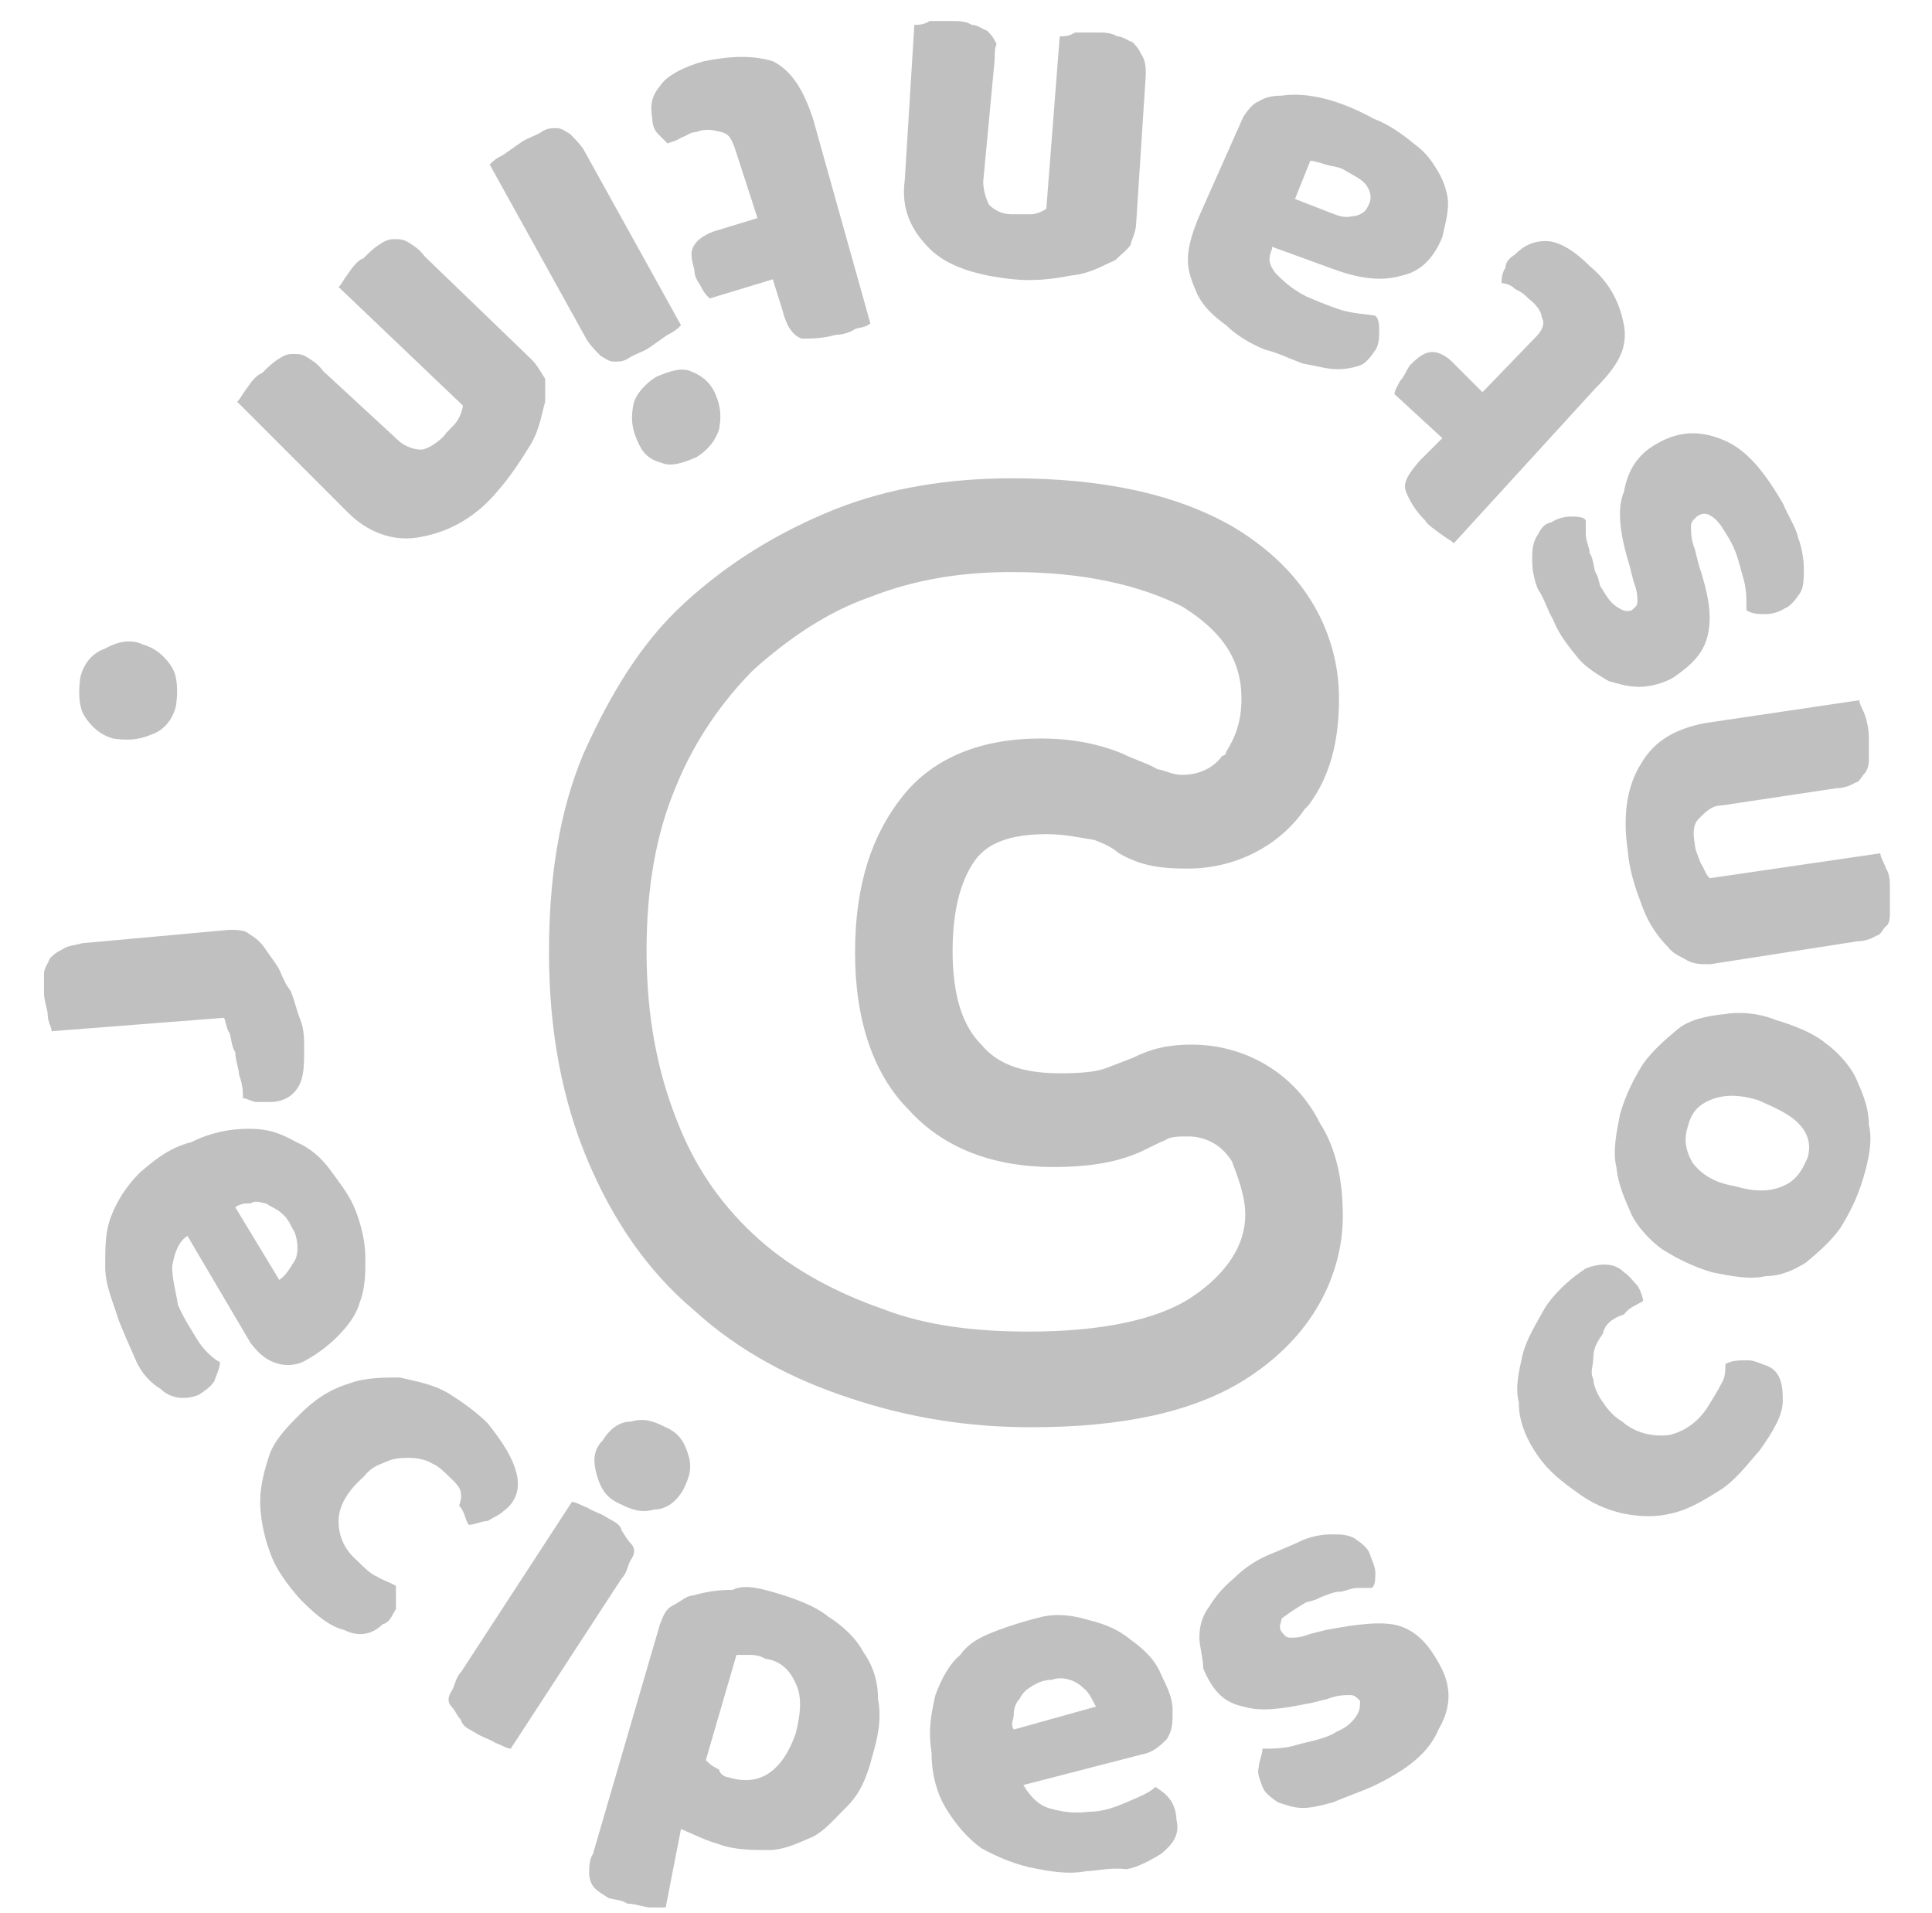 <?xml version="1.0" encoding="utf-8"?>
<!-- Generator: Adobe Illustrator 22.1.0, SVG Export Plug-In . SVG Version: 6.00 Build 0)  -->
<svg version="1.1" id="Layer_1" xmlns="http://www.w3.org/2000/svg" xmlns:xlink="http://www.w3.org/1999/xlink" x="0px" y="0px"
	 viewBox="0 0 101 100" style="enable-background:new 0 0 101 100;" xml:space="preserve">
<style type="text/css">
	.st0{fill:silver;}
</style>
<g>
	<g>
		<path class="st0" d="M52.9,29.9c3.8,0,6.7,0.7,8.9,1.8c2.1,1.3,3.1,2.8,3.1,4.8c0,1.2-0.3,2-0.8,2.8c0,0,0,0.2-0.2,0.2
			c-0.5,0.7-1.3,1-2.1,1c-0.5,0-0.8-0.2-1.3-0.3c-0.5-0.3-1.2-0.5-1.8-0.8c-1.2-0.5-2.6-0.8-4.3-0.8c-3.1,0-5.6,1-7.2,3
			c-1.6,2-2.5,4.6-2.5,8.2s1,6.4,2.8,8.2c1.8,2,4.4,3,7.6,3c1.6,0,3.1-0.2,4.3-0.7c0.5-0.2,1-0.5,1.5-0.7c0.3-0.2,0.7-0.2,1.2-0.2
			c1,0,1.8,0.5,2.3,1.3l0,0c0.3,0.8,0.7,1.8,0.7,2.8c0,1.6-1,3.1-2.8,4.3c-1.8,1.2-4.8,1.8-8.5,1.8c-2.8,0-5.4-0.3-7.7-1.2
			c-2.3-0.8-4.6-2-6.4-3.6c-1.8-1.6-3.3-3.6-4.3-6.2c-1-2.5-1.6-5.4-1.6-8.9c0-3.3,0.5-6.1,1.5-8.5c1-2.5,2.5-4.6,4.1-6.2
			c1.8-1.6,3.8-3,6.1-3.8C47.8,30.3,50.2,29.9,52.9,29.9 M52.9,25c-3.3,0-6.4,0.5-9.2,1.6c-3,1.2-5.6,2.8-7.9,4.9
			c-2.3,2.1-3.9,4.8-5.3,7.9c-1.3,3.1-1.8,6.6-1.8,10.4c0,4.1,0.7,7.7,2,10.8c1.3,3.1,3.1,5.8,5.6,7.9c2.3,2.1,5.1,3.6,8.2,4.6
			c3,1,6.1,1.5,9.4,1.5c4.8,0,8.5-0.8,11.2-2.5c4.4-2.8,5.1-6.6,5.1-8.5c0-1.8-0.3-3.5-1.2-4.9c-1.3-2.6-3.9-4.1-6.7-4.1
			c-1.2,0-2.1,0.2-3.1,0.7c-0.5,0.2-0.8,0.3-1.3,0.5c-0.5,0.2-1.2,0.3-2.5,0.3c-2.5,0-3.5-0.8-4.1-1.5c-1-1-1.5-2.6-1.5-4.9
			c0-2.3,0.5-3.9,1.3-4.9c0.3-0.3,1-1.2,3.6-1.2c1,0,1.8,0.2,2.5,0.3c0.5,0.2,0.8,0.3,1.3,0.7c1.2,0.7,2.3,0.8,3.6,0.8
			c2.5,0,4.8-1.2,6.1-3.1l0.2-0.2c1.2-1.6,1.6-3.5,1.6-5.6c0-2.1-0.7-6.1-5.6-9C61.4,25.8,57.6,25,52.9,25L52.9,25z"/>
	</g>
	<g>
		<path class="st0" d="M83.8,69.7c-0.2,0.3-0.5,0.7-0.5,1.2c0,0.5-0.2,0.8,0,1.2c0,0.3,0.2,0.8,0.5,1.2c0.2,0.3,0.5,0.7,1,1
			c0.8,0.7,1.8,0.8,2.5,0.7c0.8-0.2,1.5-0.7,2-1.5c0.3-0.5,0.5-0.8,0.7-1.2c0.2-0.3,0.2-0.7,0.2-1c0.3-0.2,0.8-0.2,1.2-0.2
			c0.3,0,0.7,0.2,1,0.3c0.7,0.3,0.8,1,0.8,1.8c0,0.8-0.5,1.6-1.2,2.6c-0.7,0.8-1.3,1.6-2.1,2.1c-0.8,0.5-1.6,1-2.5,1.2
			c-0.8,0.2-1.6,0.2-2.6,0c-0.8-0.2-1.6-0.5-2.5-1.2c-1-0.7-1.6-1.3-2.1-2.1c-0.5-0.8-0.8-1.6-0.8-2.5c-0.2-0.8,0-1.6,0.2-2.5
			c0.2-0.8,0.7-1.6,1.2-2.5c0.7-1,1.5-1.6,2.1-2c0.8-0.3,1.5-0.3,2,0.2c0.3,0.2,0.5,0.5,0.7,0.7c0.2,0.3,0.3,0.7,0.3,0.8
			c-0.3,0.2-0.7,0.3-1,0.7C84.3,68.9,83.9,69.2,83.8,69.7z"/>
		<path class="st0" d="M92.8,53.3c1,0.3,2,0.7,2.6,1.2c0.7,0.5,1.3,1.2,1.6,1.8c0.3,0.7,0.7,1.5,0.7,2.5c0.2,0.8,0,1.8-0.3,2.8
			c-0.3,1-0.7,1.8-1.2,2.6c-0.5,0.7-1.2,1.3-1.8,1.8c-0.5,0.3-1.2,0.7-2.1,0.7c-0.8,0.2-1.8,0-2.8-0.2c-1-0.3-1.8-0.7-2.6-1.2
			c-0.7-0.5-1.3-1.2-1.6-1.8c-0.3-0.7-0.7-1.5-0.8-2.5c-0.2-0.8,0-1.8,0.2-2.8c0.3-1,0.7-1.8,1.2-2.6c0.5-0.7,1.2-1.3,1.8-1.8
			s1.5-0.7,2.5-0.8C90.8,52.9,91.8,52.9,92.8,53.3z M90.7,62c1,0.3,1.8,0.3,2.5,0c0.7-0.3,1-0.8,1.3-1.5c0.2-0.7,0-1.3-0.5-1.8
			c-0.5-0.5-1.2-0.8-2.1-1.2c-1-0.3-1.8-0.3-2.5,0s-1,0.7-1.2,1.5c-0.2,0.7,0,1.3,0.3,1.8C88.9,61.3,89.5,61.8,90.7,62z"/>
		<path class="st0" d="M90,42.1c-0.5,0-0.8,0.3-1.2,0.7c-0.3,0.3-0.3,0.8-0.2,1.3c0,0.3,0.2,0.7,0.3,1c0.2,0.3,0.3,0.7,0.5,0.8
			l8.9-1.3c0,0.2,0.2,0.5,0.3,0.8c0.2,0.3,0.2,0.7,0.2,1.2c0,0.3,0,0.7,0,1c0,0.3,0,0.7-0.2,0.8c-0.2,0.2-0.3,0.5-0.5,0.5
			c-0.3,0.2-0.7,0.3-1,0.3l-7.7,1.2c-0.5,0-0.8,0-1.2-0.2c-0.3-0.2-0.7-0.3-1-0.7c-0.5-0.5-1-1.2-1.3-2c-0.3-0.8-0.7-1.8-0.8-3
			c-0.3-2,0-3.5,0.7-4.6c0.7-1.2,1.8-1.8,3.3-2.1l8.1-1.2c0,0.2,0.2,0.5,0.3,0.8s0.2,0.7,0.2,1.2c0,0.3,0,0.7,0,1
			c0,0.3,0,0.5-0.2,0.8c-0.2,0.2-0.3,0.5-0.5,0.5c-0.3,0.2-0.7,0.3-1,0.3L90,42.1z"/>
		<path class="st0" d="M86.6,23.2c1.2-0.7,2.3-0.7,3.5-0.2c1.2,0.5,2.1,1.6,3.1,3.3c0.3,0.7,0.7,1.3,0.8,1.8
			c0.2,0.5,0.3,1.2,0.3,1.6c0,0.5,0,1-0.2,1.3s-0.5,0.7-0.8,0.8c-0.3,0.2-0.7,0.3-1,0.3c-0.3,0-0.7,0-1-0.2c0-0.7,0-1.2-0.2-1.8
			c-0.2-0.7-0.3-1.3-0.8-2.1c-0.3-0.5-0.5-0.8-0.8-1c-0.3-0.2-0.5-0.2-0.8,0c-0.2,0.2-0.3,0.3-0.3,0.5c0,0.3,0,0.7,0.2,1.2l0.2,0.8
			c0.5,1.5,0.7,2.6,0.5,3.6c-0.2,1-0.8,1.6-1.8,2.3c-0.5,0.3-1.2,0.5-1.8,0.5c-0.7,0-1.2-0.2-1.6-0.3c-0.5-0.3-1.2-0.7-1.6-1.2
			s-1-1.2-1.3-2c-0.3-0.5-0.5-1.2-0.8-1.6c-0.2-0.5-0.3-1-0.3-1.5c0-0.5,0-0.8,0.2-1.2c0.2-0.3,0.3-0.7,0.8-0.8
			c0.3-0.2,0.7-0.3,1-0.3c0.3,0,0.7,0,0.8,0.2c0,0.2,0,0.3,0,0.7s0.2,0.7,0.2,1c0.2,0.3,0.2,0.7,0.3,1c0.2,0.3,0.2,0.7,0.3,0.8
			c0.3,0.5,0.5,0.8,0.8,1s0.5,0.3,0.8,0.2c0.2-0.2,0.3-0.2,0.3-0.5c0-0.2,0-0.5-0.2-1l-0.2-0.8c-0.5-1.6-0.7-3-0.3-3.9
			C85.1,24.5,85.7,23.7,86.6,23.2z"/>
		<path class="st0" d="M80.3,17.6c0.3-0.3,0.5-0.7,0.3-1c0-0.3-0.3-0.7-0.7-1c-0.2-0.2-0.3-0.3-0.7-0.5c-0.2-0.2-0.5-0.3-0.7-0.3
			c0-0.2,0-0.5,0.2-0.8c0-0.3,0.2-0.5,0.5-0.7c0.5-0.5,1-0.7,1.6-0.7c0.7,0,1.5,0.5,2.3,1.3c1.2,1,1.6,2.1,1.8,3.1
			c0.2,1.2-0.3,2.1-1.5,3.3L76,28.4c-0.2-0.2-0.3-0.2-0.7-0.5s-0.7-0.5-0.8-0.7c-0.5-0.5-0.8-1-1-1.5c-0.2-0.5,0.2-1,0.7-1.6
			l1.2-1.2l-2.5-2.3c0-0.2,0.2-0.5,0.3-0.7c0.2-0.2,0.3-0.5,0.5-0.8c0.5-0.5,0.8-0.7,1.2-0.7c0.3,0,0.7,0.2,1,0.5l1.6,1.6L80.3,17.6
			z"/>
		<path class="st0" d="M66.2,18.3c-0.8-0.3-1.6-0.8-2.1-1.3c-0.7-0.5-1.2-1-1.5-1.6c-0.3-0.7-0.5-1.2-0.5-1.8c0-0.7,0.2-1.3,0.5-2.1
			L65,6.1c0.2-0.3,0.5-0.7,0.8-0.8c0.3-0.2,0.7-0.3,1.2-0.3c1.3-0.2,3,0.2,4.8,1.2c0.8,0.3,1.5,0.8,2.1,1.3c0.7,0.5,1,1,1.3,1.5
			c0.3,0.5,0.5,1.2,0.5,1.6c0,0.7-0.2,1.3-0.3,1.8c-0.5,1.2-1.2,1.8-2.1,2c-1,0.3-2.1,0.2-3.5-0.3l-3.3-1.2V13
			c-0.2,0.5-0.2,0.8,0.2,1.3c0.3,0.3,0.8,0.8,1.6,1.2c0.7,0.3,1.2,0.5,1.8,0.7c0.7,0.2,1.2,0.2,1.8,0.3c0.2,0.2,0.2,0.5,0.2,0.8
			c0,0.3,0,0.7-0.2,1s-0.5,0.7-0.8,0.8s-0.7,0.2-1.2,0.2s-1.2-0.2-1.8-0.3C67.3,18.7,66.7,18.4,66.2,18.3z M70.3,8.9
			c-0.3-0.2-0.7-0.2-1-0.3s-0.7-0.2-0.8-0.2l-0.8,2l1.8,0.7c0.5,0.2,0.8,0.3,1.2,0.2c0.3,0,0.7-0.2,0.8-0.5c0.2-0.3,0.2-0.7,0-1
			C71.3,9.4,70.8,9.2,70.3,8.9z"/>
		<path class="st0" d="M51.4,9.5c0,0.5,0.2,1,0.3,1.2c0.3,0.3,0.7,0.5,1.2,0.5c0.3,0,0.7,0,1,0c0.3,0,0.7-0.2,0.8-0.3l0.7-9
			c0.2,0,0.5,0,0.8-0.2c0.3,0,0.8,0,1.2,0c0.3,0,0.7,0,1,0.2c0.3,0,0.5,0.2,0.8,0.3c0.2,0.2,0.3,0.3,0.5,0.7c0.2,0.3,0.2,0.7,0.2,1
			l-0.5,7.7c0,0.5-0.2,0.8-0.3,1.2c-0.2,0.3-0.5,0.5-0.8,0.8c-0.7,0.3-1.3,0.7-2.3,0.8c-1,0.2-2,0.3-3,0.2c-2-0.2-3.5-0.7-4.4-1.6
			c-1-1-1.5-2.1-1.3-3.6l0.5-8.1c0.2,0,0.5,0,0.8-0.2c0.3,0,0.8,0,1.2,0c0.3,0,0.7,0,1,0.2c0.3,0,0.5,0.2,0.8,0.3
			c0.2,0.2,0.3,0.3,0.5,0.7C52,2.5,52,2.8,52,3.1L51.4,9.5z"/>
		<path class="st0" d="M38.4,7.7c-0.2-0.5-0.3-0.7-0.7-0.8s-0.8-0.2-1.3,0c-0.3,0-0.5,0.2-0.8,0.3c-0.3,0.2-0.5,0.2-0.7,0.3
			c-0.2-0.2-0.3-0.3-0.5-0.5c-0.2-0.2-0.3-0.5-0.3-0.8C34,5.6,34,5.1,34.5,4.5c0.3-0.5,1.2-1,2.3-1.3c1.5-0.3,2.6-0.3,3.6,0
			c1,0.5,1.6,1.5,2.1,3l3,10.7c-0.2,0.2-0.5,0.2-0.8,0.3c-0.3,0.2-0.7,0.3-1,0.3c-0.7,0.2-1.3,0.2-1.8,0.2c-0.5-0.2-0.8-0.7-1-1.5
			l-0.5-1.6l-3.3,1c-0.2-0.2-0.3-0.3-0.5-0.7c-0.2-0.3-0.3-0.5-0.3-0.8c-0.2-0.7-0.2-1,0-1.3c0.2-0.3,0.5-0.5,1-0.7l2.3-0.7
			L38.4,7.7z"/>
		<path class="st0" d="M25.6,8.6c0.2-0.2,0.3-0.3,0.7-0.5c0.3-0.2,0.7-0.5,1-0.7c0.3-0.2,0.7-0.3,1-0.5c0.3-0.2,0.5-0.2,0.8-0.2
			s0.5,0.2,0.7,0.3c0.2,0.2,0.5,0.5,0.7,0.8l5.1,9.2c-0.2,0.2-0.3,0.3-0.7,0.5c-0.3,0.2-0.7,0.5-1,0.7c-0.3,0.2-0.7,0.3-1,0.5
			c-0.3,0.2-0.5,0.2-0.8,0.2c-0.3,0-0.5-0.2-0.7-0.3c-0.2-0.2-0.5-0.5-0.7-0.8L25.6,8.6z M37.4,20.6c0.3,0.7,0.3,1.2,0.2,1.8
			c-0.2,0.7-0.7,1.2-1.2,1.5c-0.7,0.3-1.3,0.5-1.8,0.3c-0.7-0.2-1-0.5-1.3-1.2c-0.3-0.7-0.3-1.2-0.2-1.8s0.7-1.2,1.2-1.5
			c0.7-0.3,1.3-0.5,1.8-0.3S37.1,19.9,37.4,20.6z"/>
		<path class="st0" d="M20.8,23c0.3,0.3,0.8,0.5,1.2,0.5c0.3,0,0.8-0.3,1.2-0.7c0.2-0.3,0.5-0.5,0.7-0.8c0.2-0.3,0.3-0.7,0.3-0.8
			L17.7,15c0.2-0.2,0.2-0.3,0.5-0.7c0.2-0.3,0.5-0.7,0.8-0.8c0.3-0.3,0.5-0.5,0.8-0.7c0.3-0.2,0.5-0.3,0.8-0.3c0.3,0,0.5,0,0.8,0.2
			c0.3,0.2,0.5,0.3,0.8,0.7l5.6,5.4c0.3,0.3,0.5,0.7,0.7,1c0,0.3,0,0.7,0,1.2c-0.2,0.7-0.3,1.5-0.8,2.3s-1,1.6-1.8,2.5
			c-1.3,1.5-2.8,2.1-4.1,2.3c-1.3,0.2-2.6-0.3-3.6-1.3l-5.8-5.8c0.2-0.2,0.2-0.3,0.5-0.7c0.2-0.3,0.5-0.7,0.8-0.8
			c0.3-0.3,0.5-0.5,0.8-0.7c0.3-0.2,0.5-0.3,0.8-0.3c0.3,0,0.5,0,0.8,0.2c0.3,0.2,0.5,0.3,0.8,0.7L20.8,23z"/>
		<path class="st0" d="M7.5,33.7c0.7,0.2,1.2,0.7,1.5,1.2c0.3,0.5,0.3,1.3,0.2,2c-0.2,0.8-0.7,1.3-1.3,1.5c-0.7,0.3-1.3,0.3-2,0.2
			c-0.7-0.2-1.2-0.7-1.5-1.2c-0.3-0.5-0.3-1.3-0.2-2c0.2-0.8,0.7-1.3,1.3-1.5C6.2,33.5,6.9,33.4,7.5,33.7z"/>
		<path class="st0" d="M2.7,53.9c0-0.2-0.2-0.5-0.2-0.8c0-0.3-0.2-0.8-0.2-1.2c0-0.3,0-0.7,0-1c0-0.3,0.2-0.5,0.3-0.8
			c0.2-0.2,0.3-0.3,0.7-0.5c0.3-0.2,0.7-0.2,1-0.3l7.7-0.7c0.3,0,0.8,0,1,0.2c0.3,0.2,0.5,0.3,0.8,0.7c0.2,0.3,0.5,0.7,0.7,1
			c0.2,0.3,0.3,0.8,0.7,1.3c0.2,0.5,0.3,1,0.5,1.5c0.2,0.5,0.2,1,0.2,1.5c0,0.8,0,1.5-0.3,2c-0.3,0.5-0.8,0.8-1.5,0.8
			c-0.2,0-0.5,0-0.7,0c-0.2,0-0.5-0.2-0.7-0.2c0-0.3,0-0.7-0.2-1.2c0-0.3-0.2-0.8-0.2-1.2c-0.2-0.3-0.2-0.7-0.3-1
			c-0.2-0.3-0.2-0.7-0.3-0.8L2.7,53.9z"/>
		<path class="st0" d="M6.2,69c-0.3-1-0.7-1.8-0.7-2.8s0-1.8,0.3-2.6c0.3-0.8,0.8-1.6,1.5-2.3C8,60.7,8.8,60,10,59.7
			c1-0.5,2-0.7,3-0.7c1,0,1.6,0.2,2.5,0.7c0.7,0.3,1.3,0.8,1.8,1.5c0.5,0.7,1,1.3,1.3,2.1c0.3,0.8,0.5,1.6,0.5,2.5
			c0,0.8,0,1.5-0.3,2.3c-0.2,0.7-0.7,1.3-1.2,1.8c-0.5,0.5-1.2,1-1.8,1.3c-0.5,0.2-1,0.2-1.5,0c-0.5-0.2-0.8-0.5-1.2-1l-3.3-5.6
			c-0.5,0.3-0.7,1-0.8,1.6c0,0.7,0.2,1.3,0.3,2c0.3,0.7,0.7,1.3,1,1.8s0.8,1,1.2,1.2c0,0.3-0.2,0.7-0.3,1c-0.2,0.3-0.5,0.5-0.8,0.7
			c-0.7,0.3-1.5,0.2-2-0.3c-0.5-0.3-1-0.8-1.3-1.5C6.7,70.2,6.4,69.5,6.2,69z M15.4,64.4c-0.2-0.3-0.3-0.7-0.7-1
			c-0.2-0.2-0.5-0.3-0.8-0.5c-0.2,0-0.5-0.2-0.8,0c-0.3,0-0.5,0-0.8,0.2l2.3,3.8c0.3-0.2,0.5-0.5,0.8-1
			C15.6,65.6,15.6,64.9,15.4,64.4z"/>
		<path class="st0" d="M23.6,77.3c-0.3-0.3-0.7-0.7-1-0.8c-0.3-0.2-0.8-0.3-1.2-0.3c-0.3,0-0.8,0-1.2,0.2c-0.5,0.2-0.8,0.3-1.2,0.8
			c-0.8,0.7-1.3,1.5-1.3,2.3c0,0.8,0.3,1.5,1,2.1c0.3,0.3,0.7,0.7,1,0.8c0.3,0.2,0.7,0.3,1,0.5c0,0.5,0,0.8,0,1.2
			c-0.2,0.3-0.3,0.7-0.7,0.8c-0.5,0.5-1.2,0.7-2,0.3c-0.8-0.2-1.5-0.8-2.3-1.6c-0.7-0.8-1.3-1.6-1.6-2.5c-0.3-0.8-0.5-1.8-0.5-2.6
			c0-0.8,0.2-1.6,0.5-2.5c0.3-0.8,1-1.5,1.6-2.1c0.8-0.8,1.6-1.3,2.6-1.6c0.8-0.3,1.8-0.3,2.6-0.3c0.8,0.2,1.6,0.3,2.5,0.8
			c0.8,0.5,1.5,1,2.1,1.6c0.8,1,1.3,1.8,1.5,2.6c0.2,0.8,0,1.5-0.7,2c-0.2,0.2-0.5,0.3-0.8,0.5c-0.3,0-0.7,0.2-1,0.2
			c-0.2-0.3-0.2-0.7-0.5-1C24.3,77.9,23.9,77.6,23.6,77.3z"/>
		<path class="st0" d="M26.7,91.4c-0.2,0-0.5-0.2-0.8-0.3c-0.3-0.2-0.7-0.3-1-0.5c-0.3-0.2-0.7-0.3-0.8-0.7
			c-0.2-0.2-0.3-0.5-0.5-0.7c-0.2-0.2-0.2-0.5,0-0.8c0.2-0.3,0.2-0.7,0.5-1l5.8-8.9c0.2,0,0.5,0.2,0.8,0.3c0.3,0.2,0.7,0.3,1,0.5
			c0.3,0.2,0.7,0.3,0.8,0.7c0.2,0.3,0.3,0.5,0.5,0.7c0.2,0.2,0.2,0.5,0,0.8c-0.2,0.3-0.2,0.7-0.5,1L26.7,91.4z M31.5,75.3
			c0.3-0.5,0.8-1,1.5-1c0.7-0.2,1.2,0,1.8,0.3c0.7,0.3,1,0.8,1.2,1.5c0.2,0.7,0,1.2-0.3,1.8c-0.3,0.5-0.8,1-1.5,1
			c-0.7,0.2-1.2,0-1.8-0.3c-0.7-0.3-1-0.8-1.2-1.5C31,76.4,31,75.8,31.5,75.3z"/>
		<path class="st0" d="M40.7,83.3c1,0.3,2,0.7,2.6,1.2c0.8,0.5,1.5,1.2,1.8,1.8c0.5,0.7,0.8,1.5,0.8,2.5c0.2,1,0,2-0.3,3
			c-0.3,1.2-0.7,2-1.3,2.6c-0.7,0.7-1.2,1.3-1.8,1.6c-0.7,0.3-1.5,0.7-2.3,0.7s-1.8,0-2.6-0.3c-0.7-0.2-1.3-0.5-2-0.8l-0.8,4.1
			c-0.2,0-0.5,0-0.8,0c-0.3,0-0.8-0.2-1.2-0.2c-0.3-0.2-0.7-0.2-1-0.3c-0.3-0.2-0.5-0.3-0.7-0.5c-0.2-0.2-0.3-0.5-0.3-0.8
			c0-0.3,0-0.7,0.2-1l3.5-12c0.2-0.5,0.3-0.8,0.7-1s0.7-0.5,1-0.5c0.7-0.2,1.3-0.3,2.1-0.3C38.9,82.8,39.7,83,40.7,83.3z M38.1,92.9
			c1.6,0.5,2.8-0.3,3.5-2.3c0.3-1.2,0.3-2,0-2.6c-0.3-0.7-0.8-1.2-1.6-1.3c-0.3-0.2-0.7-0.2-0.8-0.2c-0.3,0-0.5,0-0.7,0L36.9,92
			c0.2,0.2,0.3,0.3,0.7,0.5C37.6,92.7,37.9,92.9,38.1,92.9z"/>
		<path class="st0" d="M56.8,97.8c-1,0.2-2,0-3-0.2c-0.8-0.2-1.6-0.5-2.5-1c-0.7-0.5-1.3-1.2-1.8-2c-0.5-0.8-0.8-1.8-0.8-3
			c-0.2-1.2,0-2.1,0.2-3c0.3-0.8,0.7-1.6,1.3-2.1c0.5-0.7,1.2-1,2-1.3c0.8-0.3,1.5-0.5,2.3-0.7c1-0.2,1.8,0,2.5,0.2
			c0.8,0.2,1.5,0.5,2.1,1c0.7,0.5,1.2,1,1.5,1.6c0.3,0.7,0.7,1.3,0.7,2.1c0,0.7,0,1-0.3,1.5c-0.3,0.3-0.7,0.7-1.3,0.8l-6.2,1.6
			c0.3,0.5,0.7,1,1.3,1.2c0.7,0.2,1.3,0.3,2.1,0.2c0.7,0,1.3-0.2,2-0.5c0.7-0.3,1.2-0.5,1.5-0.8c0.3,0.2,0.5,0.3,0.8,0.7
			c0.2,0.3,0.3,0.7,0.3,1c0.2,0.8-0.2,1.3-0.8,1.8c-0.5,0.3-1.2,0.7-1.8,0.8C58,97.6,57.3,97.8,56.8,97.8z M55,87.8
			c-0.5,0-0.8,0.2-1,0.3c-0.3,0.2-0.5,0.3-0.7,0.7c-0.2,0.2-0.3,0.5-0.3,0.8s-0.2,0.5,0,0.8l4.3-1.2c-0.2-0.3-0.3-0.7-0.7-1
			C56.2,87.8,55.5,87.6,55,87.8z"/>
		<path class="st0" d="M75.2,86.9c0.7,1.2,0.7,2.3,0,3.5c-0.5,1.2-1.6,2.1-3.5,3c-0.7,0.3-1.3,0.5-2,0.8c-0.7,0.2-1.2,0.3-1.6,0.3
			c-0.5,0-1-0.2-1.3-0.3c-0.3-0.2-0.7-0.5-0.8-0.8s-0.3-0.7-0.2-1c0-0.3,0.2-0.7,0.2-1c0.5,0,1.2,0,1.8-0.2c0.7-0.2,1.5-0.3,2.1-0.7
			c0.5-0.2,0.8-0.5,1-0.8c0.2-0.3,0.2-0.5,0.2-0.8c-0.2-0.2-0.3-0.3-0.5-0.3c-0.3,0-0.7,0-1.2,0.2l-0.8,0.2
			c-1.5,0.3-2.6,0.5-3.6,0.2c-1-0.2-1.6-0.8-2.1-2c0-0.5-0.2-1.2-0.2-1.6c0-0.7,0.2-1.2,0.5-1.6c0.3-0.5,0.7-1,1.3-1.5
			c0.5-0.5,1.2-1,2-1.3c0.7-0.3,1.2-0.5,1.6-0.7c0.5-0.2,1-0.3,1.5-0.3c0.5,0,0.8,0,1.2,0.2c0.3,0.2,0.7,0.5,0.8,0.8s0.3,0.7,0.3,1
			c0,0.3,0,0.7-0.2,0.8c-0.2,0-0.3,0-0.7,0s-0.7,0.2-1,0.2s-0.7,0.2-1,0.3c-0.3,0.2-0.7,0.2-0.8,0.3c-0.5,0.3-0.8,0.5-1.2,0.8
			C67,84.8,66.8,85,67,85.3c0.2,0.2,0.2,0.3,0.5,0.3c0.2,0,0.5,0,1-0.2l0.8-0.2c1.6-0.3,3-0.5,3.9-0.2C74.1,85.3,74.7,86,75.2,86.9z
			"/>
	</g>
</g>
</svg>
